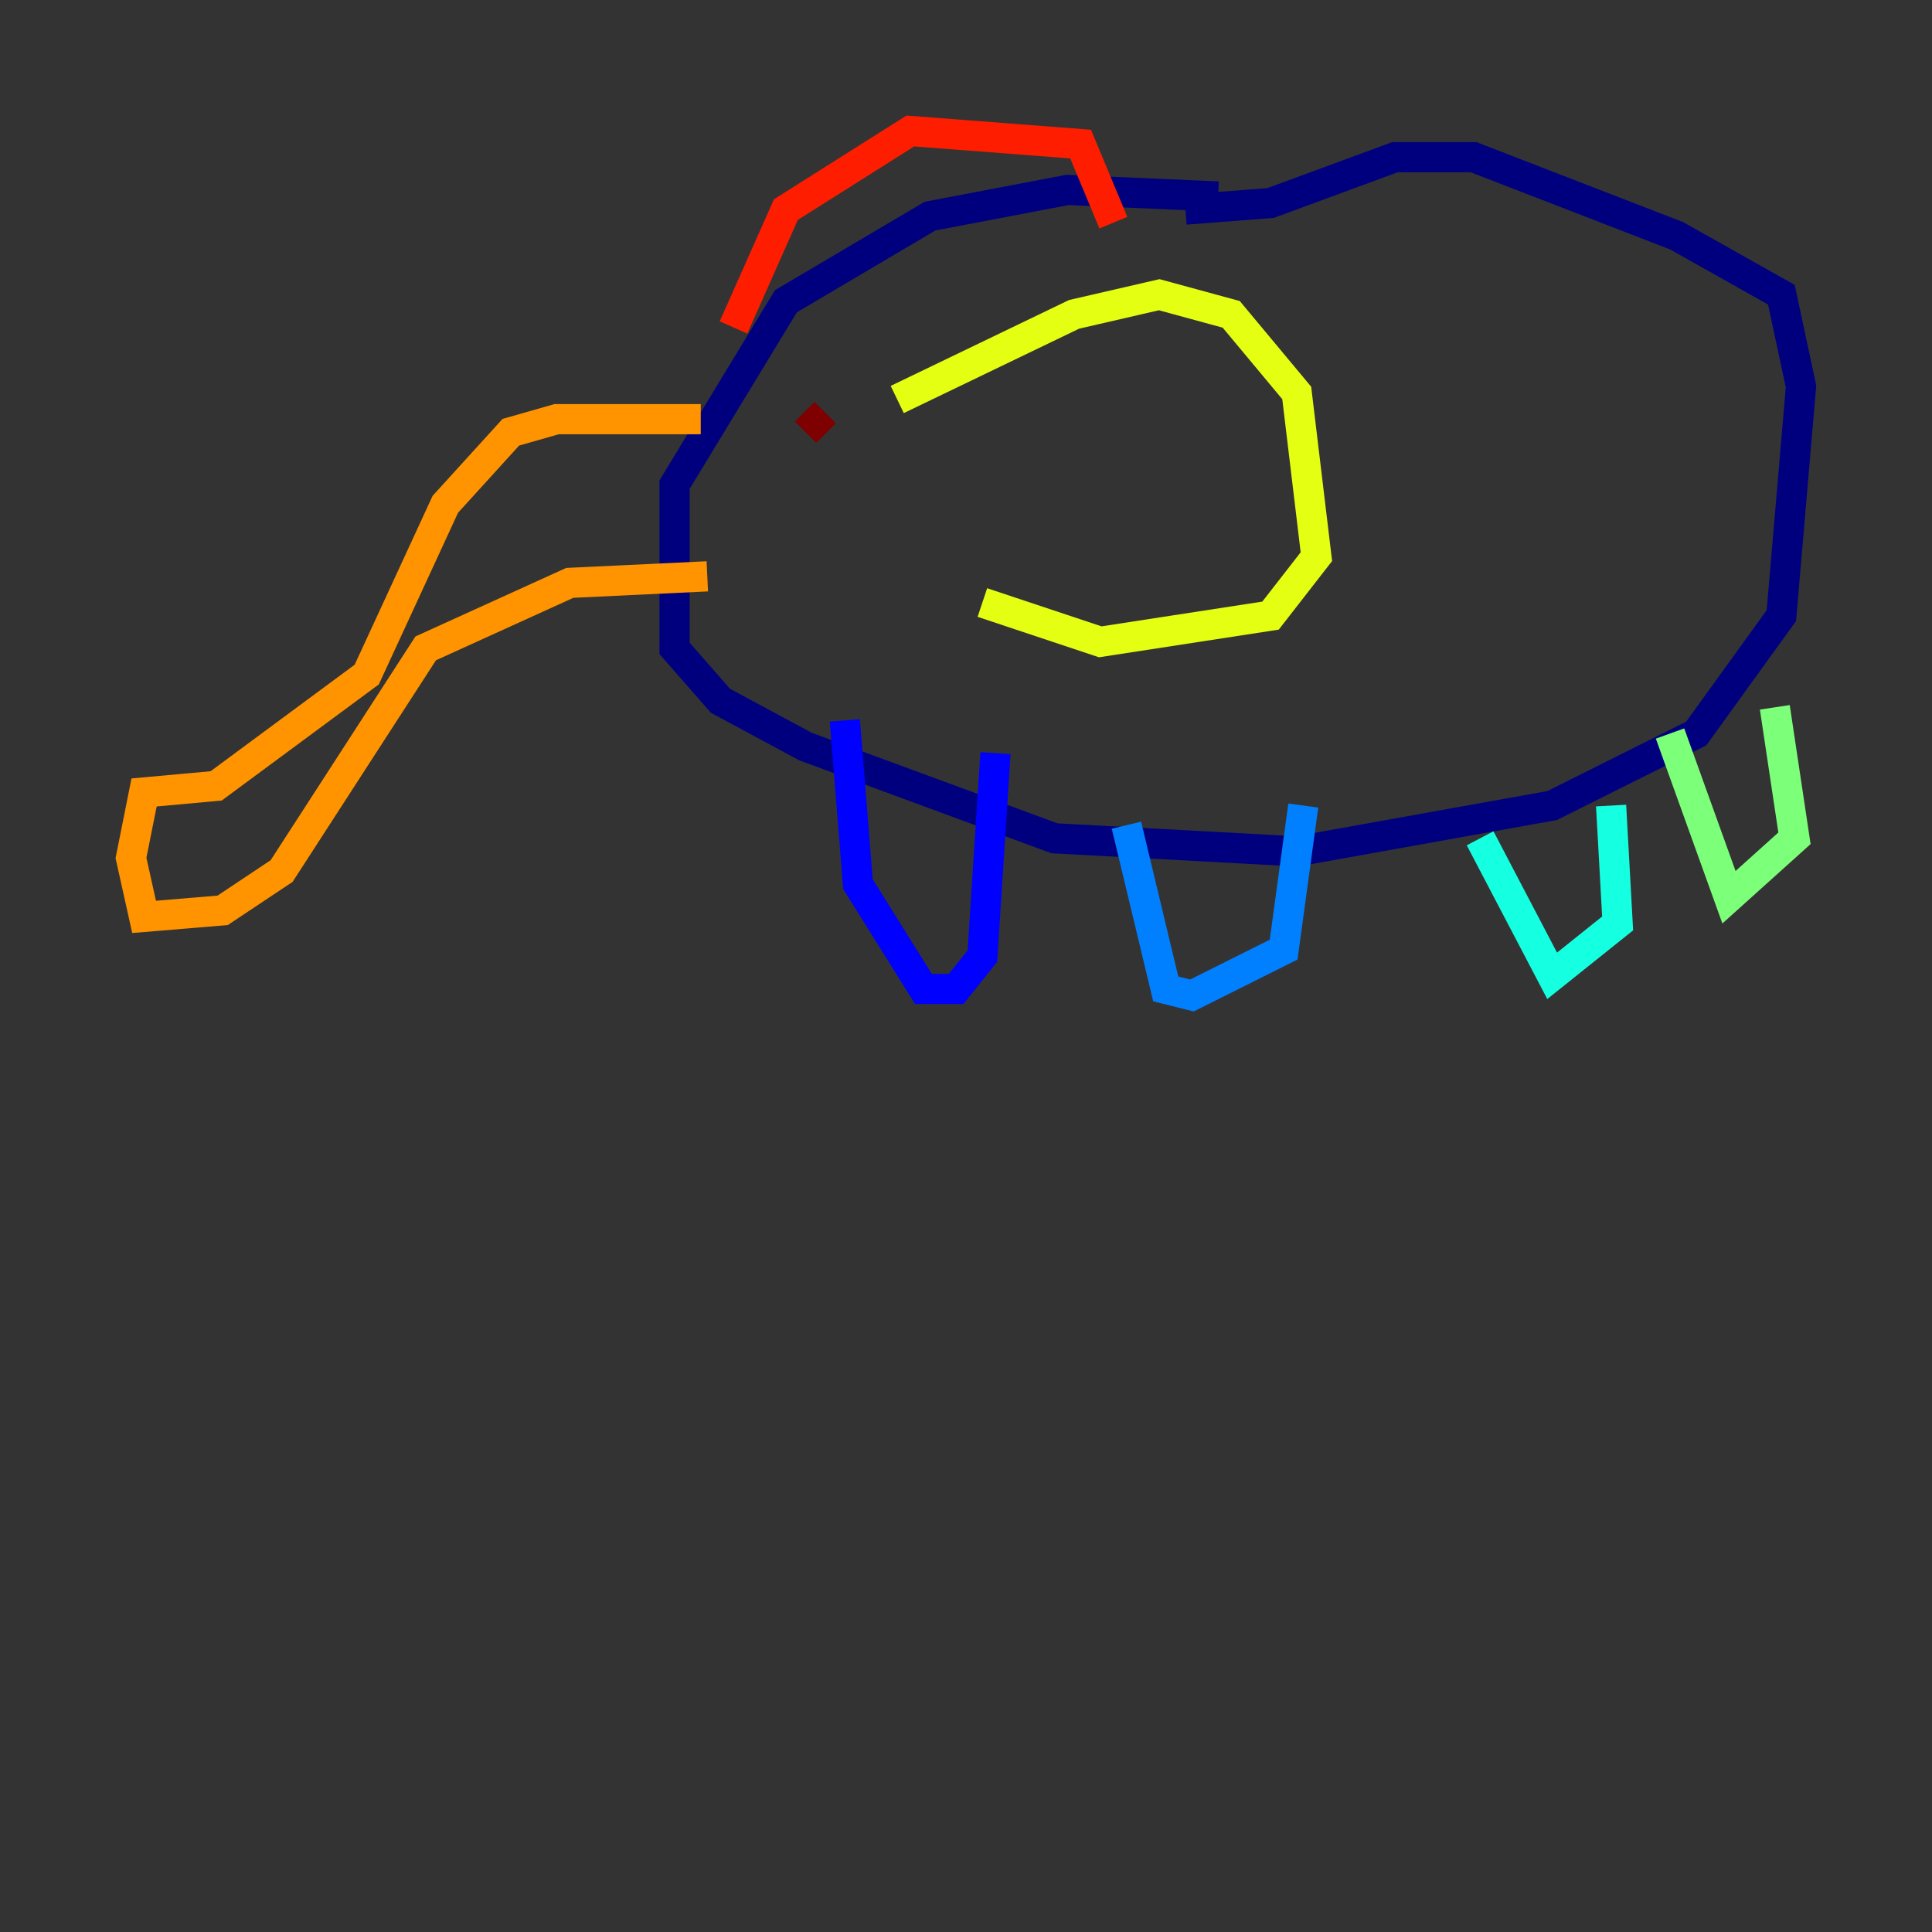 <?xml version="1.0" encoding="utf-8" ?>
<svg baseProfile="tiny" height="128" version="1.2" viewBox="0,0,128,128" width="128" xmlns="http://www.w3.org/2000/svg" xmlns:ev="http://www.w3.org/2001/xml-events" xmlns:xlink="http://www.w3.org/1999/xlink"><rect x="0" y="0" width="128" height="128" fill="#333333" stroke="none"/><defs /><polyline fill="none" points="80.705,13.017 70.725,12.583 61.614,14.319 52.068,19.959 44.691,32.108 44.691,42.956 47.729,46.427 53.37,49.464 69.858,55.539 85.912,56.407 102.834,53.37 112.38,48.597 118.02,40.786 119.322,25.6 118.02,19.525 111.078,15.62 97.627,10.414 92.42,10.414 84.176,13.451 78.536,13.885" stroke="#00007f" stroke-width="2" /><polyline fill="none" points="55.973,47.729 56.841,58.576 61.18,65.519 63.349,65.519 65.085,63.349 65.953,49.898" stroke="#0000ff" stroke-width="2" /><polyline fill="none" points="74.63,54.671 77.234,65.519 78.969,65.953 85.044,62.915 86.346,53.37" stroke="#0080ff" stroke-width="2" /><polyline fill="none" points="98.061,55.539 102.834,64.651 107.173,61.18 106.739,53.37" stroke="#15ffe1" stroke-width="2" /><polyline fill="none" points="110.644,48.597 114.549,59.444 118.888,55.539 117.586,46.861" stroke="#7cff79" stroke-width="2" /><polyline fill="none" points="59.444,26.468 71.159,20.827 76.8,19.525 81.573,20.827 85.912,26.034 87.214,36.881 84.176,40.786 72.895,42.522 65.085,39.919" stroke="#e4ff12" stroke-width="2" /><polyline fill="none" points="46.427,27.77 36.881,27.77 33.844,28.637 29.505,33.41 24.298,44.691 14.319,52.068 9.546,52.502 8.678,56.841 9.546,60.746 14.752,60.312 18.658,57.709 28.203,42.956 37.749,38.617 46.861,38.183" stroke="#ff9400" stroke-width="2" /><polyline fill="none" points="48.597,21.695 52.068,13.885 60.312,8.678 71.593,9.546 73.763,14.752" stroke="#ff1d00" stroke-width="2" /><polyline fill="none" points="54.671,27.336 53.37,28.637" stroke="#7f0000" stroke-width="2" /></svg>